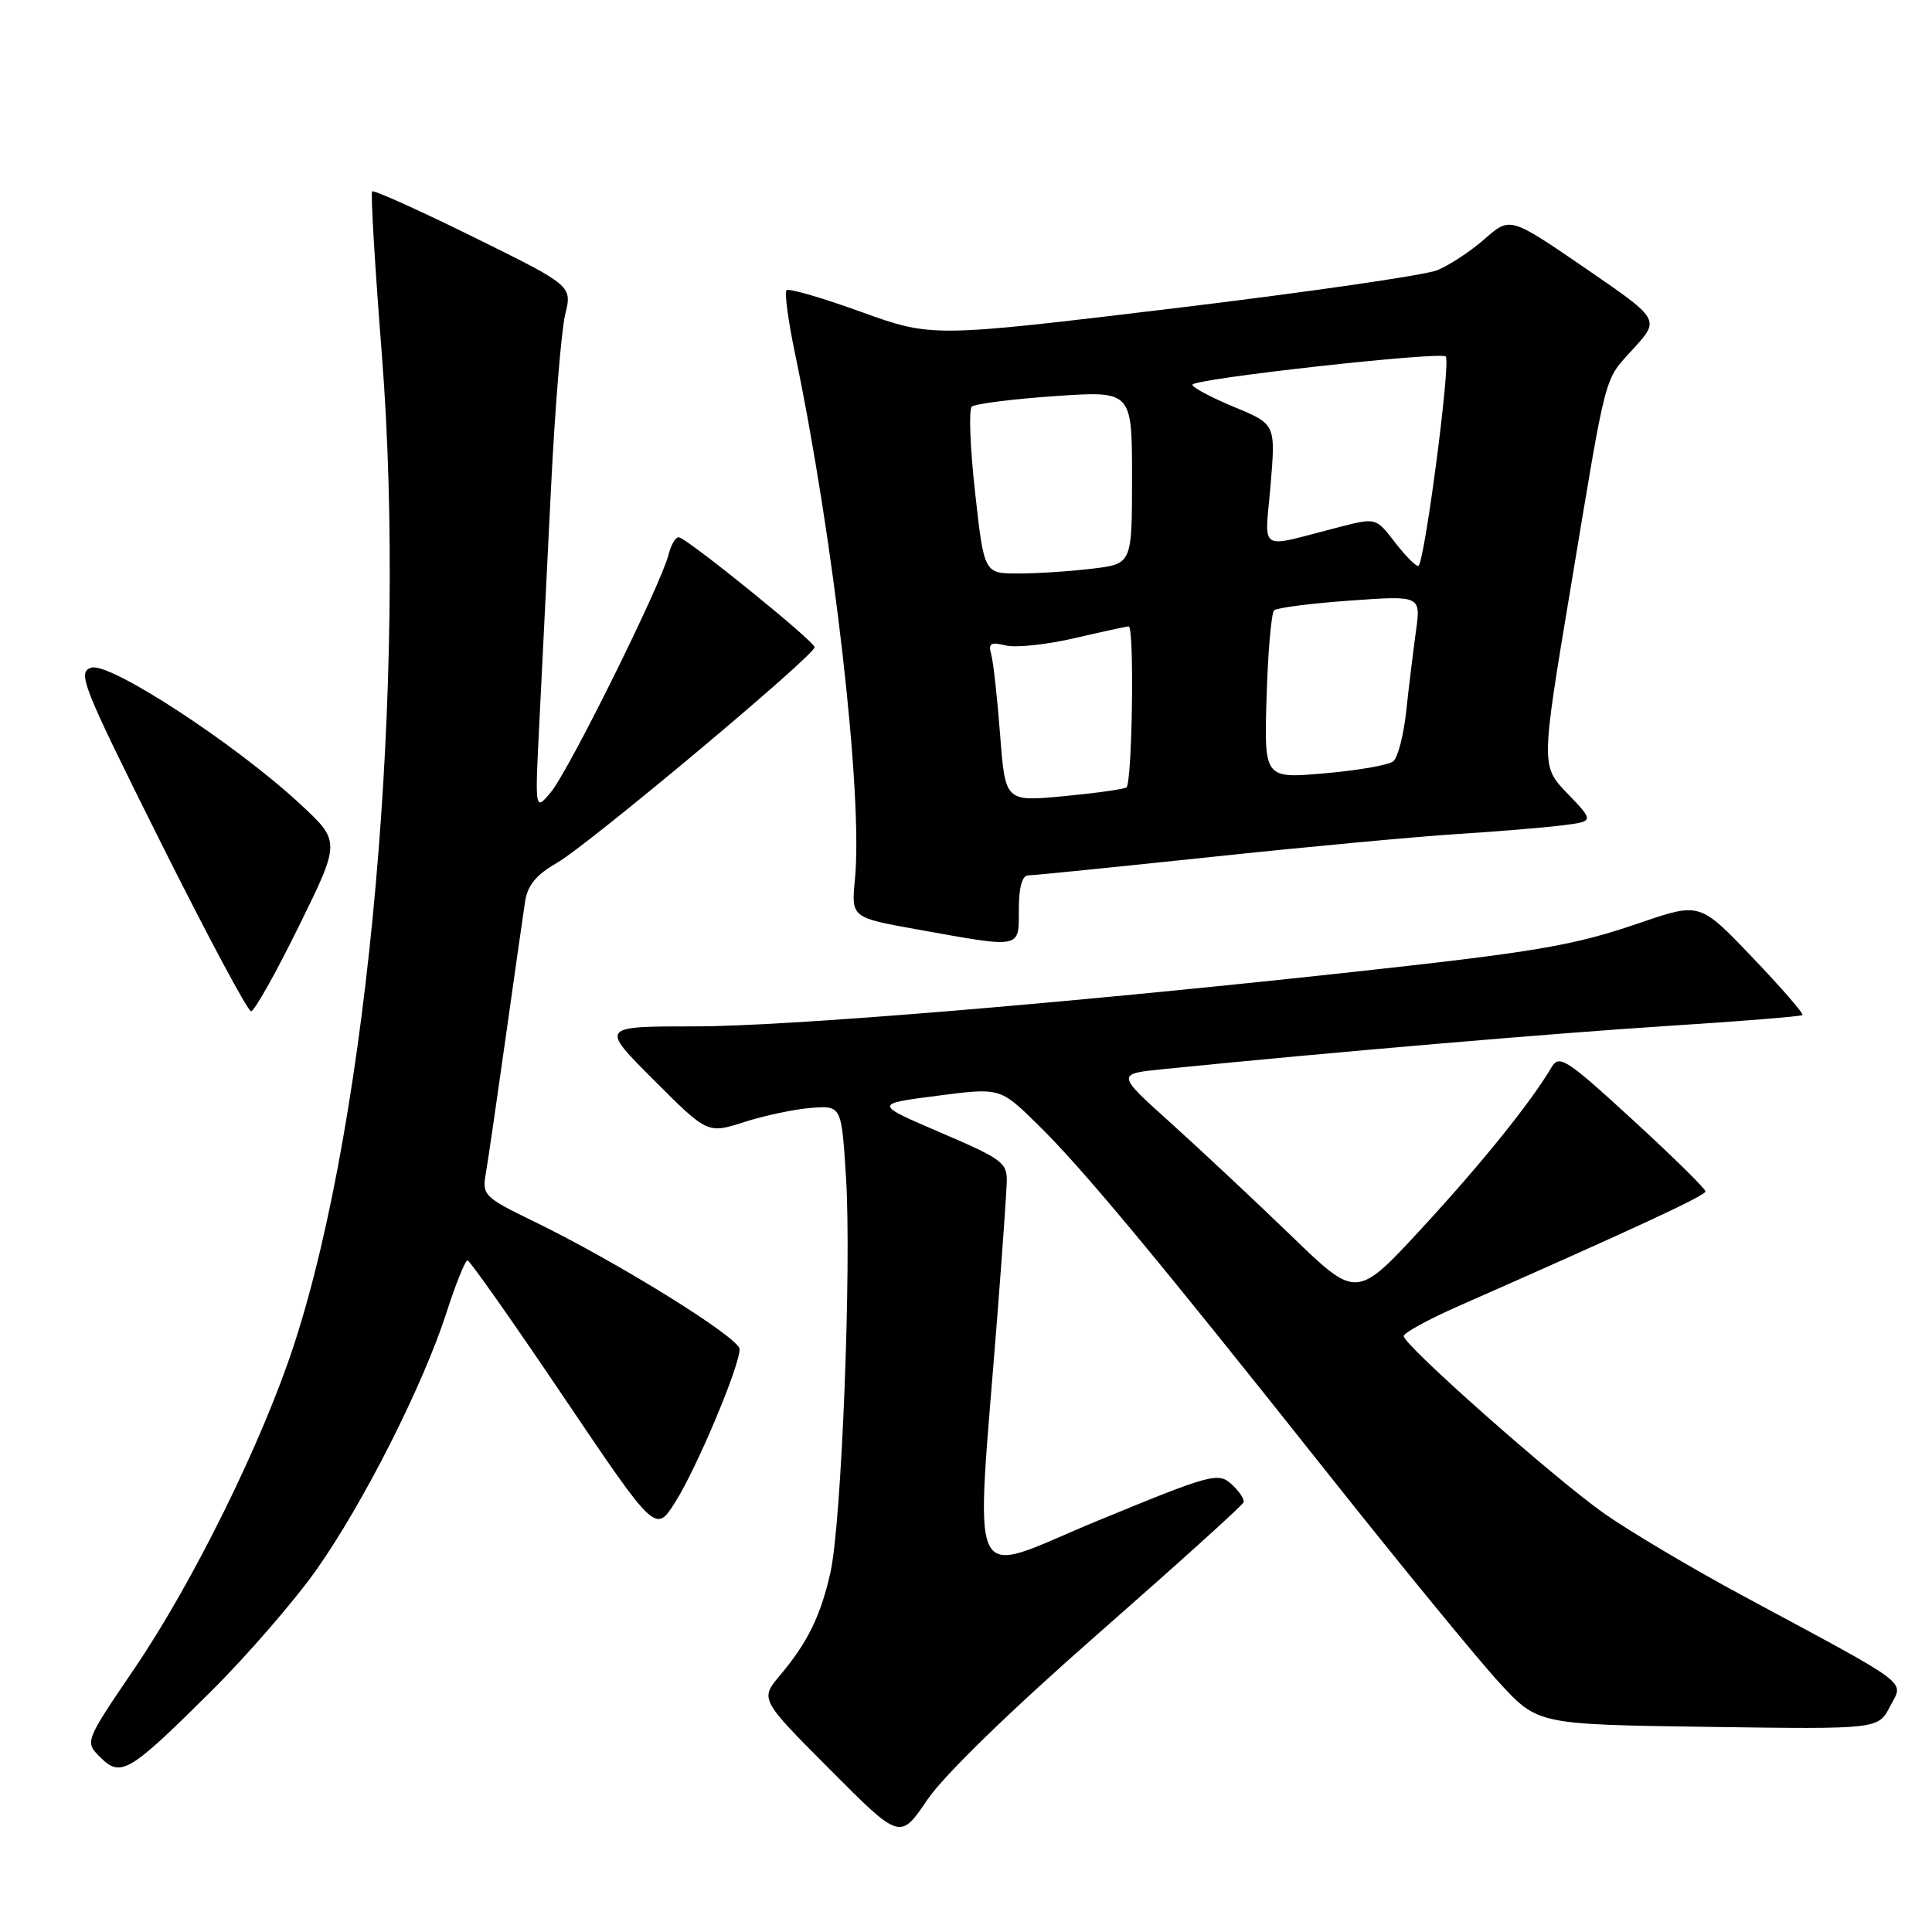 <?xml version="1.0" encoding="UTF-8" standalone="no"?>
<!DOCTYPE svg PUBLIC "-//W3C//DTD SVG 1.1//EN" "http://www.w3.org/Graphics/SVG/1.1/DTD/svg11.dtd" >
<svg xmlns="http://www.w3.org/2000/svg" xmlns:xlink="http://www.w3.org/1999/xlink" version="1.1" viewBox="0 0 256 256">
 <g >
 <path fill="currentColor"
d=" M 145.50 216.48 C 155.95 207.31 164.62 199.49 164.77 199.08 C 164.93 198.68 164.21 197.59 163.18 196.66 C 161.41 195.06 160.49 195.31 145.51 201.48 C 127.71 208.81 129.24 211.96 132.18 174.00 C 132.80 166.03 133.35 158.23 133.40 156.68 C 133.49 154.07 132.87 153.60 124.65 150.08 C 115.79 146.28 115.79 146.28 124.15 145.20 C 132.50 144.12 132.50 144.12 137.31 148.81 C 143.26 154.61 152.75 166.01 175.76 195.00 C 185.58 207.38 195.90 219.97 198.70 223.00 C 203.78 228.50 203.78 228.50 226.33 228.82 C 248.88 229.14 248.88 229.14 250.44 226.11 C 252.25 222.61 253.71 223.71 231.00 211.48 C 224.12 207.78 215.80 202.83 212.50 200.50 C 205.79 195.75 186.00 178.23 186.00 177.04 C 186.00 176.61 189.26 174.83 193.25 173.07 C 216.53 162.81 225.98 158.43 225.99 157.87 C 225.99 157.53 221.66 153.26 216.35 148.39 C 207.59 140.35 206.60 139.70 205.60 141.40 C 202.85 146.07 196.35 154.13 188.40 162.75 C 179.75 172.12 179.75 172.12 171.13 163.78 C 166.38 159.19 159.21 152.48 155.20 148.86 C 147.89 142.29 147.89 142.29 154.20 141.66 C 176.55 139.41 206.01 136.90 221.00 135.94 C 230.62 135.33 238.65 134.68 238.83 134.50 C 239.02 134.31 236.04 130.88 232.21 126.87 C 225.25 119.57 225.25 119.57 217.37 122.26 C 208.39 125.34 203.72 126.13 178.00 128.93 C 140.13 133.04 104.21 136.00 92.05 136.00 C 79.52 136.00 79.52 136.00 86.64 143.12 C 93.76 150.24 93.76 150.24 98.63 148.67 C 101.31 147.81 105.30 146.97 107.50 146.80 C 111.50 146.50 111.50 146.50 112.10 156.00 C 112.85 167.79 111.51 201.81 110.04 208.35 C 108.74 214.12 107.02 217.63 103.38 221.96 C 100.69 225.15 100.69 225.15 109.98 234.48 C 119.27 243.81 119.27 243.81 122.88 238.47 C 125.09 235.22 133.93 226.63 145.50 216.48 Z  M 27.91 224.17 C 32.71 219.40 39.02 212.12 41.93 208.00 C 48.17 199.16 56.07 183.54 59.18 173.87 C 60.40 170.09 61.64 167.01 61.95 167.01 C 62.25 167.02 67.98 175.16 74.68 185.10 C 86.87 203.17 86.87 203.17 89.49 199.01 C 92.34 194.50 98.00 181.04 98.00 178.77 C 98.00 177.27 81.78 167.20 70.67 161.81 C 64.16 158.65 63.87 158.36 64.37 155.50 C 64.66 153.85 65.84 145.75 67.00 137.50 C 68.16 129.25 69.32 121.15 69.57 119.50 C 69.89 117.32 71.04 115.92 73.76 114.36 C 77.90 112.00 107.84 86.94 107.94 85.76 C 108.00 85.06 91.72 71.85 90.02 71.21 C 89.59 71.04 88.95 72.07 88.59 73.48 C 87.60 77.45 75.34 102.19 72.97 105.00 C 70.87 107.50 70.87 107.50 71.48 95.50 C 71.81 88.90 72.51 74.95 73.02 64.50 C 73.54 54.05 74.38 43.78 74.89 41.68 C 75.82 37.86 75.82 37.86 62.76 31.42 C 55.57 27.87 49.52 25.15 49.31 25.36 C 49.10 25.57 49.68 35.32 50.60 47.02 C 53.98 90.13 48.90 147.62 39.00 178.06 C 34.79 191.00 25.64 209.57 17.78 221.14 C 11.23 230.79 11.23 230.79 13.28 232.84 C 16.00 235.56 17.09 234.91 27.91 224.17 Z  M 39.59 122.75 C 45.13 111.50 45.13 111.50 39.73 106.50 C 31.13 98.53 14.53 87.70 12.10 88.47 C 10.21 89.07 10.87 90.73 21.27 111.56 C 27.44 123.90 32.83 134.00 33.27 134.00 C 33.70 134.00 36.55 128.94 39.59 122.75 Z  M 135.00 120.50 C 135.00 117.57 135.44 116.00 136.25 115.99 C 136.94 115.99 147.85 114.89 160.50 113.55 C 173.15 112.21 187.78 110.85 193.00 110.52 C 198.22 110.19 204.47 109.68 206.87 109.38 C 211.25 108.84 211.25 108.84 207.72 105.17 C 204.18 101.50 204.18 101.50 208.10 78.00 C 213.02 48.43 212.44 50.63 216.50 46.13 C 219.95 42.32 219.95 42.32 210.02 35.51 C 200.09 28.71 200.09 28.71 196.74 31.65 C 194.90 33.27 192.07 35.14 190.45 35.80 C 188.83 36.47 173.10 38.74 155.50 40.86 C 123.50 44.71 123.50 44.71 114.11 41.33 C 108.95 39.46 104.50 38.17 104.22 38.45 C 103.93 38.73 104.43 42.46 105.32 46.73 C 110.51 71.57 114.38 105.50 113.28 116.54 C 112.79 121.59 112.79 121.59 121.64 123.17 C 135.49 125.66 135.00 125.75 135.00 120.50 Z  M 132.52 97.36 C 132.15 92.49 131.62 87.69 131.34 86.71 C 130.93 85.25 131.28 85.03 133.24 85.52 C 134.56 85.86 138.68 85.42 142.38 84.56 C 146.09 83.70 149.32 83.00 149.56 83.00 C 150.33 83.00 150.03 103.86 149.25 104.34 C 148.84 104.59 145.06 105.11 140.85 105.51 C 133.20 106.22 133.20 106.22 132.52 97.36 Z  M 167.83 92.33 C 168.01 86.37 168.46 81.22 168.83 80.87 C 169.20 80.53 173.73 79.95 178.89 79.58 C 188.28 78.91 188.28 78.91 187.61 83.70 C 187.25 86.34 186.67 91.09 186.33 94.25 C 185.99 97.41 185.22 100.39 184.61 100.88 C 184.00 101.38 179.90 102.09 175.50 102.47 C 167.50 103.17 167.50 103.17 167.83 92.33 Z  M 129.21 65.29 C 128.55 59.41 128.35 54.28 128.76 53.89 C 129.17 53.51 134.11 52.88 139.75 52.49 C 150.00 51.78 150.00 51.78 150.00 63.25 C 150.00 74.72 150.00 74.72 144.75 75.35 C 141.86 75.70 137.45 75.99 134.95 75.99 C 130.40 76.00 130.40 76.00 129.21 65.29 Z  M 184.79 71.80 C 182.31 68.59 182.31 68.59 177.41 69.85 C 166.44 72.66 167.60 73.38 168.36 64.25 C 169.03 56.20 169.03 56.20 163.51 53.92 C 160.48 52.66 158.00 51.34 158.00 50.98 C 158.00 50.20 190.87 46.54 191.57 47.24 C 192.27 47.94 188.71 75.00 187.92 75.00 C 187.55 75.00 186.14 73.56 184.79 71.80 Z "/>
</g>
</svg>